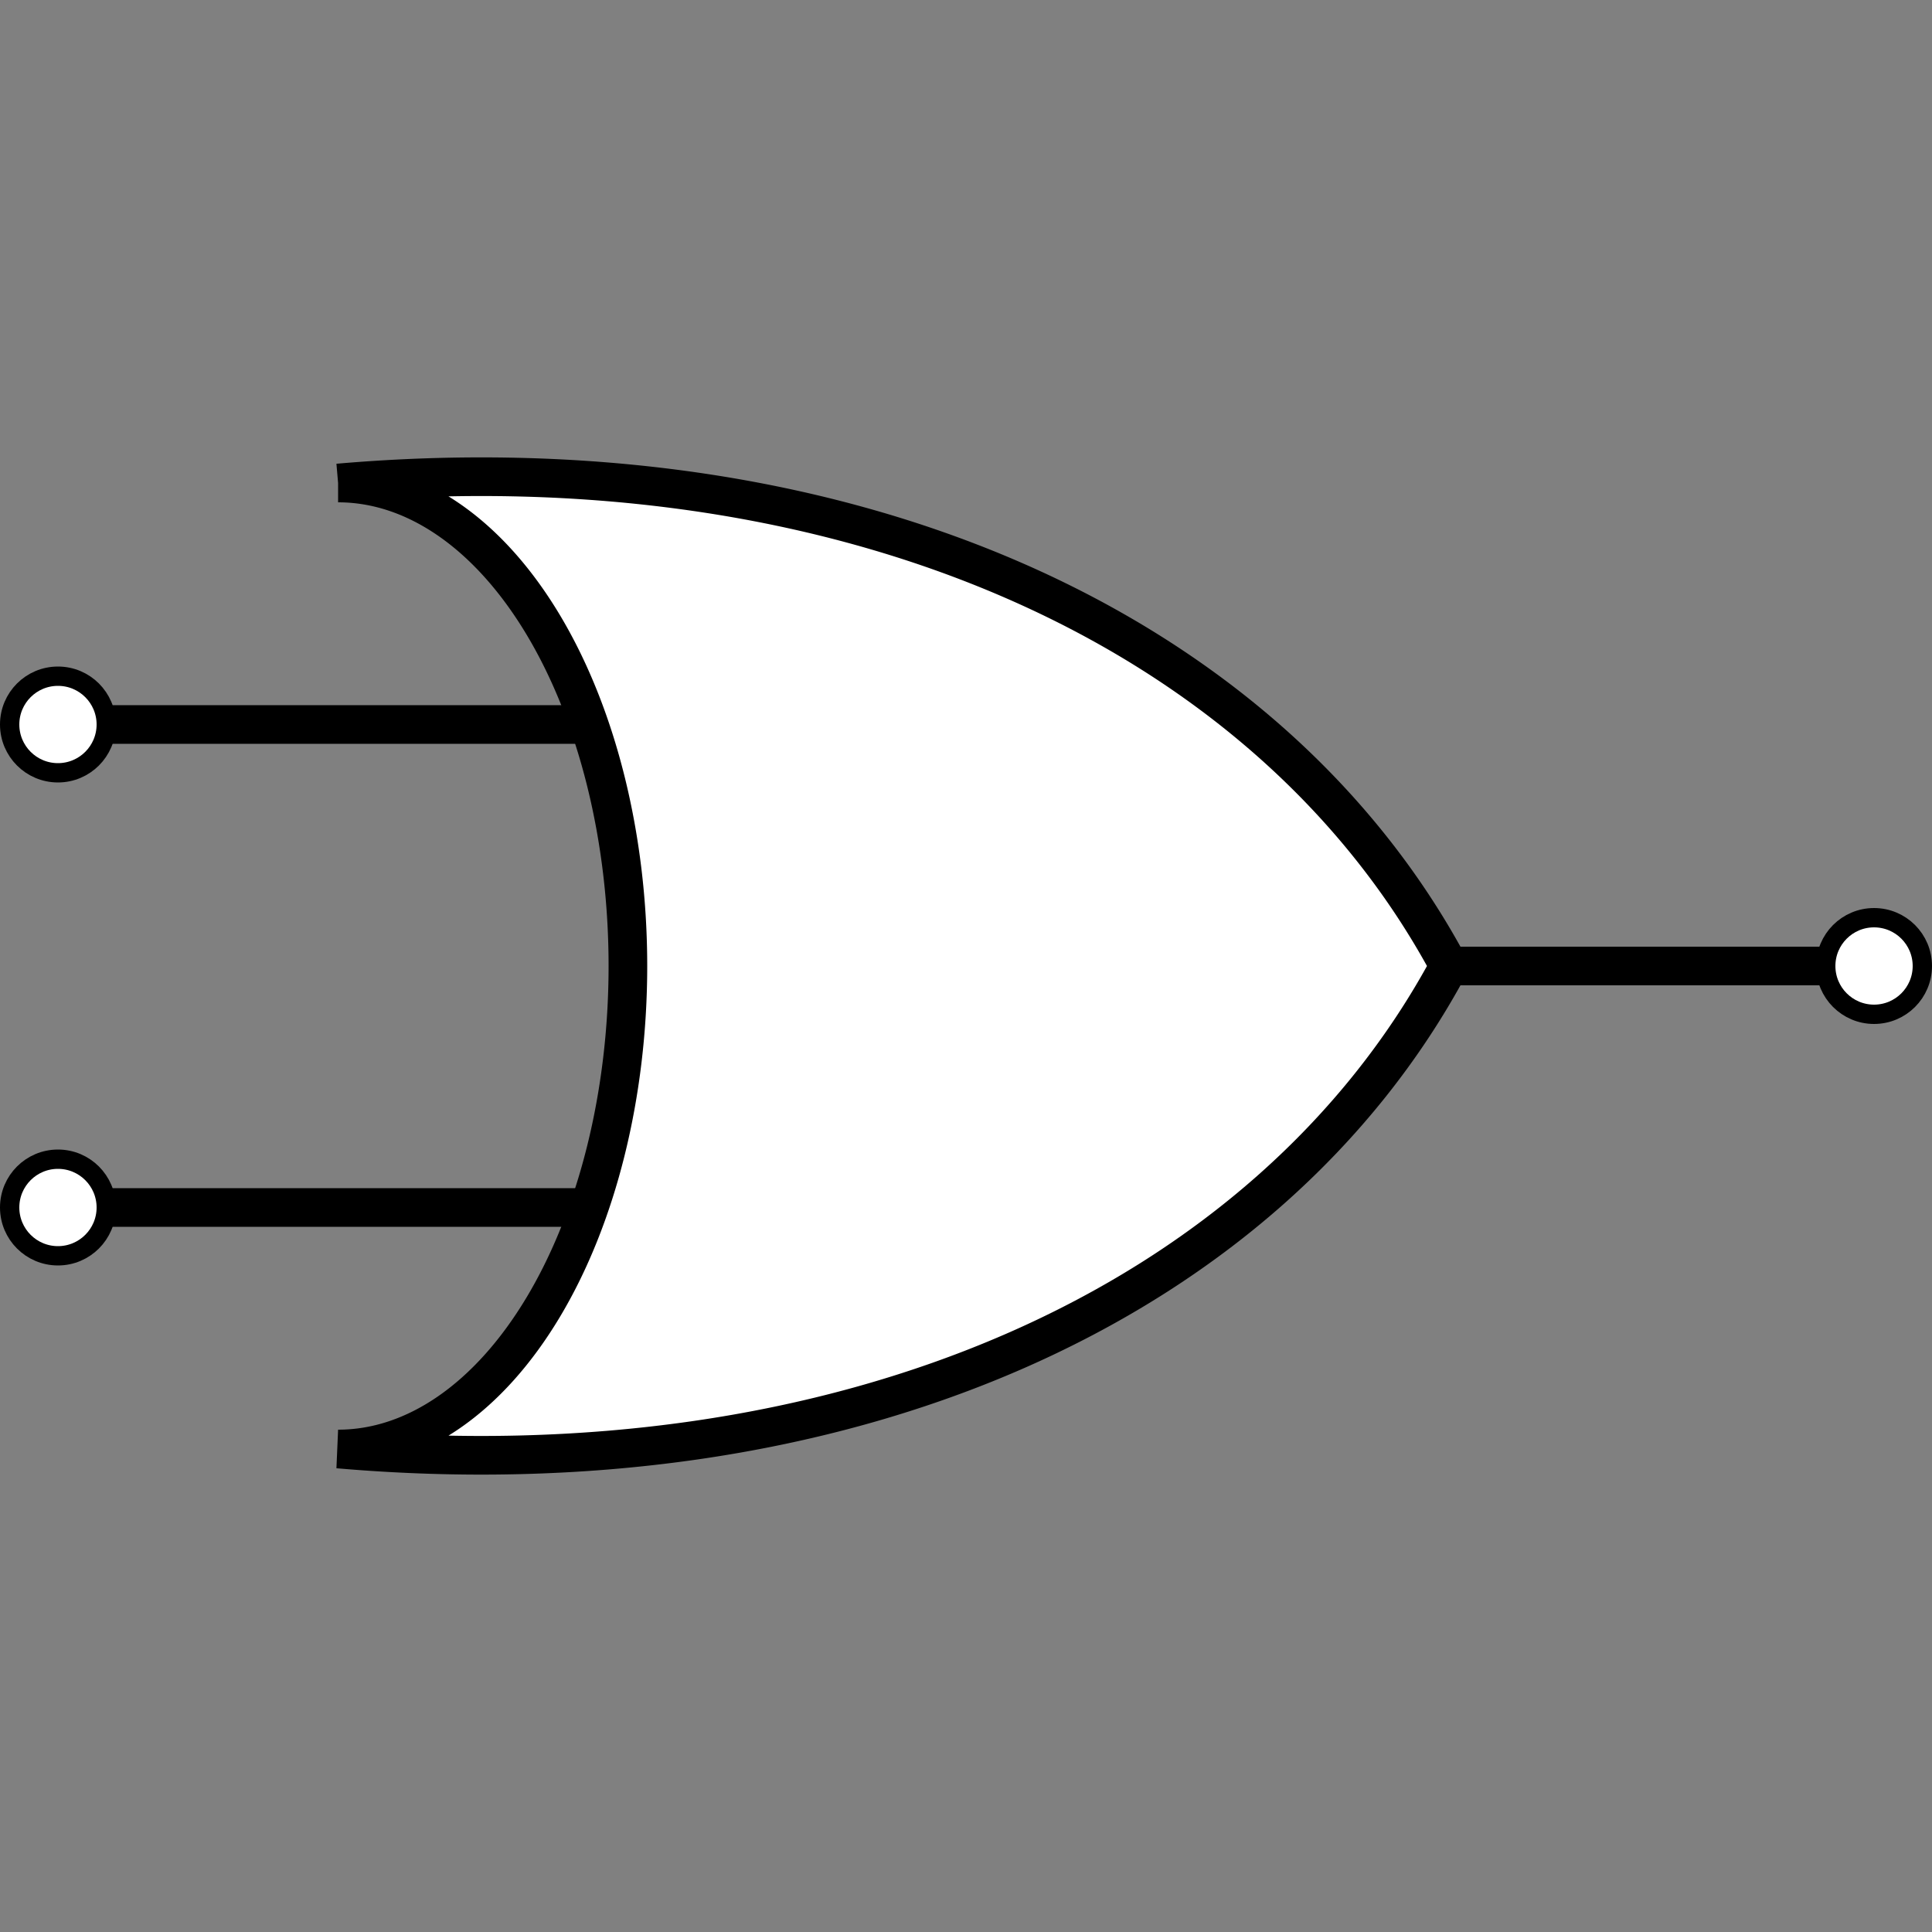 <?xml version="1.0" encoding="UTF-8" standalone="yes"?>
<!DOCTYPE svg PUBLIC "-//W3C//DTD SVG 20010904//EN" "http://www.w3.org/TR/2001/REC-SVG-20010904/DTD/svg10.dtd">

<svg xmlns="http://www.w3.org/2000/svg"
	width="100" height="100"
	viewBox="0 0 100 100"
>
	<rect x="0" y="0" width="100" height="100" fill="#808080" stroke="none"/>
	<circle class="node input" cx="3" cy="37.5" r="2.5" stroke="black" stroke-width="1" fill="white"/>
	<line x1="5" y1="37.5" x2="30" y2="37.5" stroke="black" stroke-width="2"/>
	<circle class="node input" cx="3" cy="62.5" r="2.5" stroke="black" stroke-width="1" fill="white"/>
	<line x1="5" y1="62.5" x2="30" y2="62.5" stroke="black" stroke-width="2"/>
	<path d="M 17.5,25 a 75,55 -25 0 1 57.5,25 a 75,55 25 0 1 -57.5,25 a 15,25 0 0 0 0,-50" stroke="black" stroke-width="2" fill="white"/>
	<line x1="75" y1="50" x2="95" y2="50" stroke="black" stroke-width="2"/>
	<circle class="node output" cx="97" cy="50" r="2.5" stroke="black" stroke-width="1" fill="white"/>
</svg>